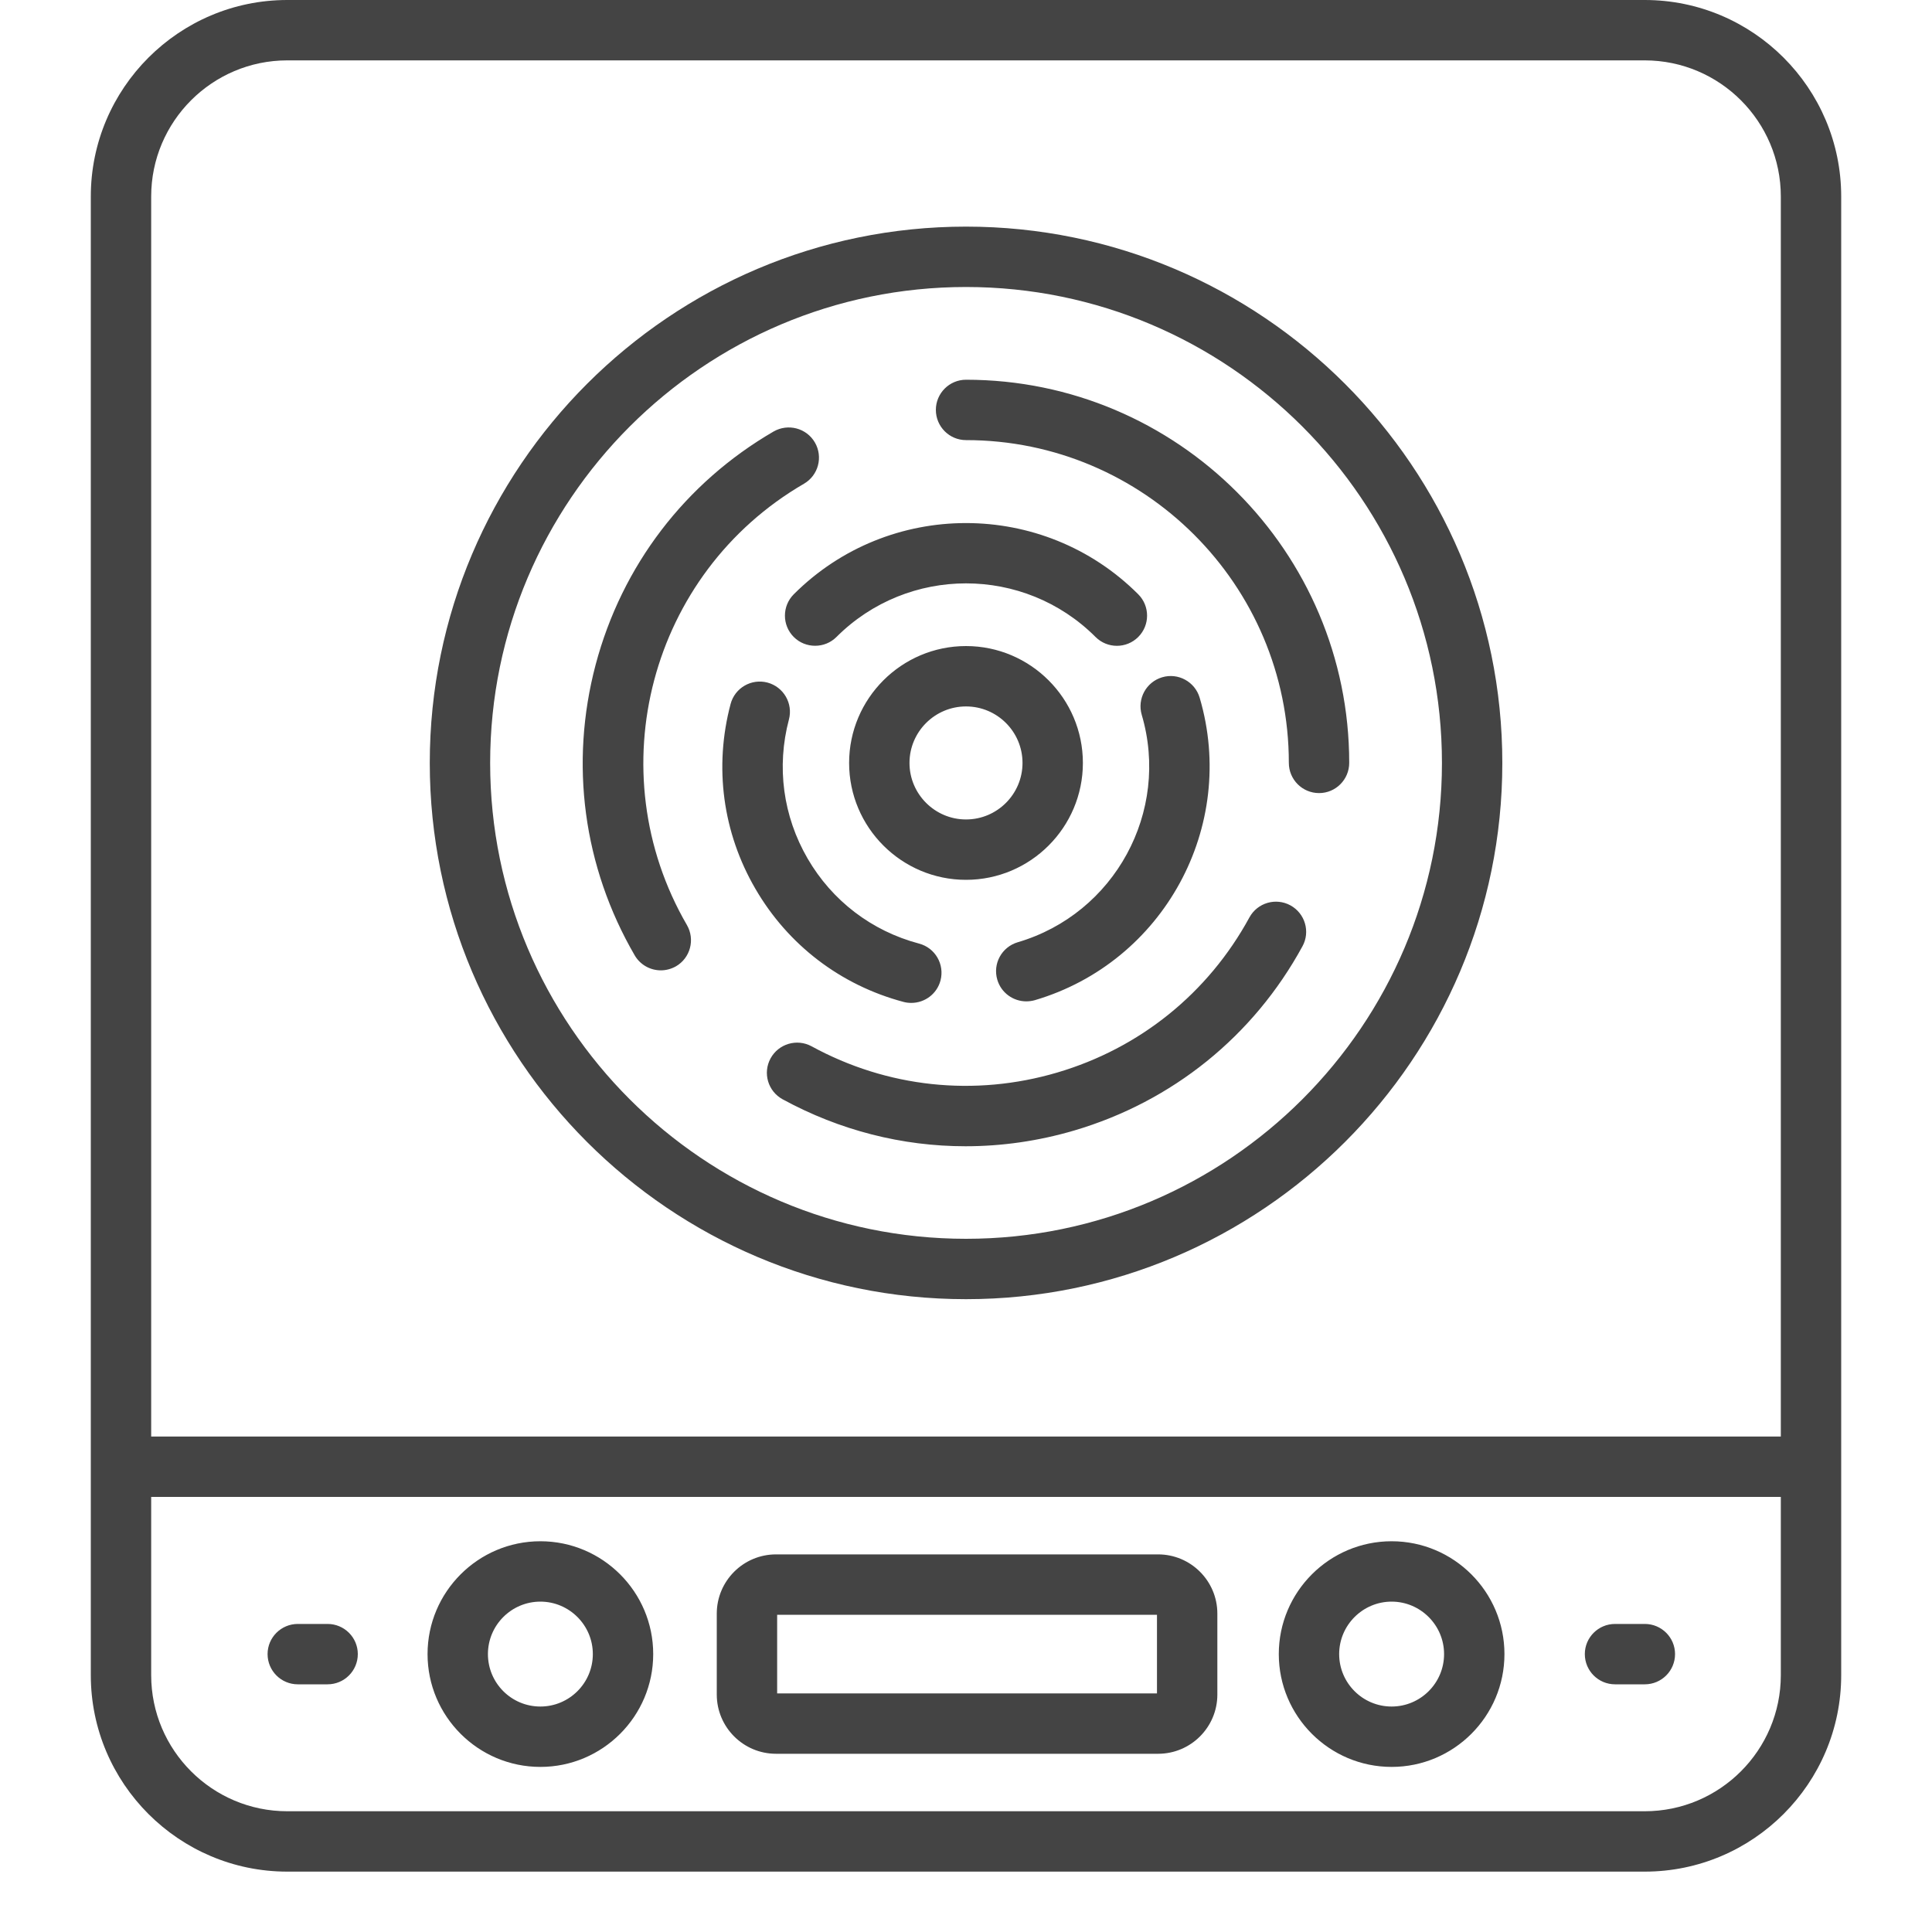 <svg width="20" height="20" viewBox="0 0 20 20" fill="none" xmlns="http://www.w3.org/2000/svg">
<g clip-path="url(#clip0_2_1774)">
<path d="M17.026 0H2.974C1.853 0 0.94 0.913 0.94 2.034V17.341C0.94 18.462 1.853 19.375 2.974 19.375H17.026C18.148 19.375 19.06 18.462 19.06 17.341V2.034C19.06 0.913 18.148 0 17.026 0ZM2.974 0.625H17.026C17.803 0.625 18.435 1.257 18.435 2.034V14.871H1.565V2.034C1.565 1.257 2.197 0.625 2.974 0.625ZM17.026 18.75H2.974C2.197 18.75 1.565 18.118 1.565 17.341V15.496H18.435V17.341C18.435 18.118 17.803 18.75 17.026 18.75ZM10 13.449C13.061 13.449 15.552 10.959 15.552 7.898C15.552 4.837 13.061 2.346 10 2.346C6.939 2.346 4.449 4.837 4.449 7.898C4.449 10.959 6.939 13.449 10 13.449ZM10 2.971C12.717 2.971 14.927 5.181 14.927 7.898C14.927 10.614 12.717 12.824 10 12.824C7.284 12.824 5.074 10.614 5.074 7.898C5.074 5.181 7.284 2.971 10 2.971ZM9.688 4.243C9.688 4.071 9.828 3.931 10 3.931C12.188 3.931 13.967 5.71 13.967 7.897C13.967 8.07 13.827 8.21 13.655 8.21C13.482 8.21 13.342 8.07 13.342 7.897C13.342 6.055 11.843 4.556 10 4.556C9.828 4.556 9.688 4.416 9.688 4.243ZM13.483 9.796C12.976 10.726 12.137 11.403 11.12 11.703C10.749 11.812 10.371 11.866 9.995 11.866C9.34 11.866 8.693 11.702 8.102 11.38C7.95 11.297 7.894 11.108 7.977 10.956C8.06 10.805 8.249 10.749 8.401 10.831C9.185 11.259 10.088 11.355 10.944 11.103C11.8 10.851 12.507 10.281 12.934 9.497C13.017 9.345 13.207 9.29 13.358 9.372C13.51 9.455 13.566 9.645 13.483 9.796ZM6.57 9.889C6.038 8.973 5.895 7.905 6.166 6.881C6.438 5.856 7.092 4.999 8.008 4.467C8.158 4.381 8.349 4.431 8.436 4.581C8.522 4.73 8.472 4.921 8.322 5.008C6.729 5.933 6.186 7.982 7.111 9.576C7.197 9.725 7.147 9.916 6.998 10.003C6.948 10.031 6.894 10.045 6.841 10.045C6.733 10.045 6.628 9.989 6.57 9.889ZM11.783 6.152C11.905 6.274 11.905 6.472 11.783 6.594C11.661 6.716 11.463 6.716 11.341 6.594C10.602 5.854 9.399 5.854 8.659 6.594C8.598 6.655 8.518 6.685 8.438 6.685C8.358 6.685 8.278 6.655 8.217 6.594C8.095 6.472 8.095 6.274 8.217 6.152C9.2 5.169 10.8 5.169 11.783 6.152ZM10.324 10.142C10.275 9.976 10.37 9.803 10.536 9.754C11.539 9.459 12.115 8.402 11.819 7.399C11.771 7.234 11.865 7.06 12.031 7.011C12.196 6.962 12.37 7.057 12.419 7.223C12.812 8.556 12.046 9.961 10.712 10.354C10.683 10.362 10.653 10.366 10.624 10.366C10.489 10.366 10.364 10.278 10.324 10.142ZM7.82 9.201C7.481 8.619 7.39 7.939 7.563 7.288C7.607 7.121 7.778 7.022 7.945 7.066C8.112 7.111 8.211 7.282 8.167 7.448C8.037 7.938 8.106 8.449 8.36 8.887C8.614 9.325 9.024 9.638 9.514 9.768C9.681 9.812 9.78 9.983 9.736 10.15C9.699 10.29 9.572 10.382 9.434 10.382C9.407 10.382 9.38 10.379 9.354 10.372C8.703 10.199 8.158 9.783 7.82 9.201ZM11.21 7.898C11.21 7.231 10.667 6.688 10 6.688C9.333 6.688 8.79 7.231 8.79 7.898C8.79 8.565 9.333 9.108 10 9.108C10.667 9.108 11.21 8.565 11.21 7.898ZM10 8.483C9.678 8.483 9.415 8.22 9.415 7.898C9.415 7.575 9.678 7.313 10 7.313C10.323 7.313 10.585 7.575 10.585 7.898C10.585 8.22 10.323 8.483 10 8.483ZM3.704 17.123C3.704 17.296 3.564 17.436 3.391 17.436H3.083C2.91 17.436 2.77 17.296 2.77 17.123C2.77 16.951 2.91 16.811 3.083 16.811H3.391C3.564 16.811 3.704 16.951 3.704 17.123ZM17.34 17.123C17.34 17.296 17.2 17.436 17.027 17.436H16.719C16.546 17.436 16.406 17.296 16.406 17.123C16.406 16.951 16.546 16.811 16.719 16.811H17.027C17.2 16.811 17.34 16.951 17.34 17.123ZM11.989 16.091H8.033C7.695 16.091 7.42 16.366 7.42 16.704V17.542C7.42 17.88 7.695 18.155 8.033 18.155H11.989C12.327 18.155 12.602 17.88 12.602 17.542V16.704C12.602 16.366 12.327 16.091 11.989 16.091ZM11.977 17.53H8.045V16.716H11.977V17.53ZM14.406 15.955C13.762 15.955 13.238 16.479 13.238 17.123C13.238 17.767 13.762 18.291 14.406 18.291C15.05 18.291 15.574 17.767 15.574 17.123C15.574 16.479 15.05 15.955 14.406 15.955ZM14.406 17.666C14.107 17.666 13.863 17.423 13.863 17.123C13.863 16.824 14.107 16.58 14.406 16.58C14.705 16.58 14.949 16.824 14.949 17.123C14.949 17.423 14.705 17.666 14.406 17.666ZM5.594 15.955C4.95 15.955 4.426 16.479 4.426 17.123C4.426 17.767 4.95 18.291 5.594 18.291C6.238 18.291 6.762 17.767 6.762 17.123C6.762 16.479 6.238 15.955 5.594 15.955ZM5.594 17.666C5.294 17.666 5.051 17.423 5.051 17.123C5.051 16.824 5.294 16.58 5.594 16.58C5.893 16.58 6.137 16.824 6.137 17.123C6.137 17.423 5.893 17.666 5.594 17.666Z" fill="#444444"/>
</g>
<defs>
<clipPath id="clip0_2_1774">
<rect width="20" height="20" fill="white"/>
</clipPath>
</defs>
</svg>
